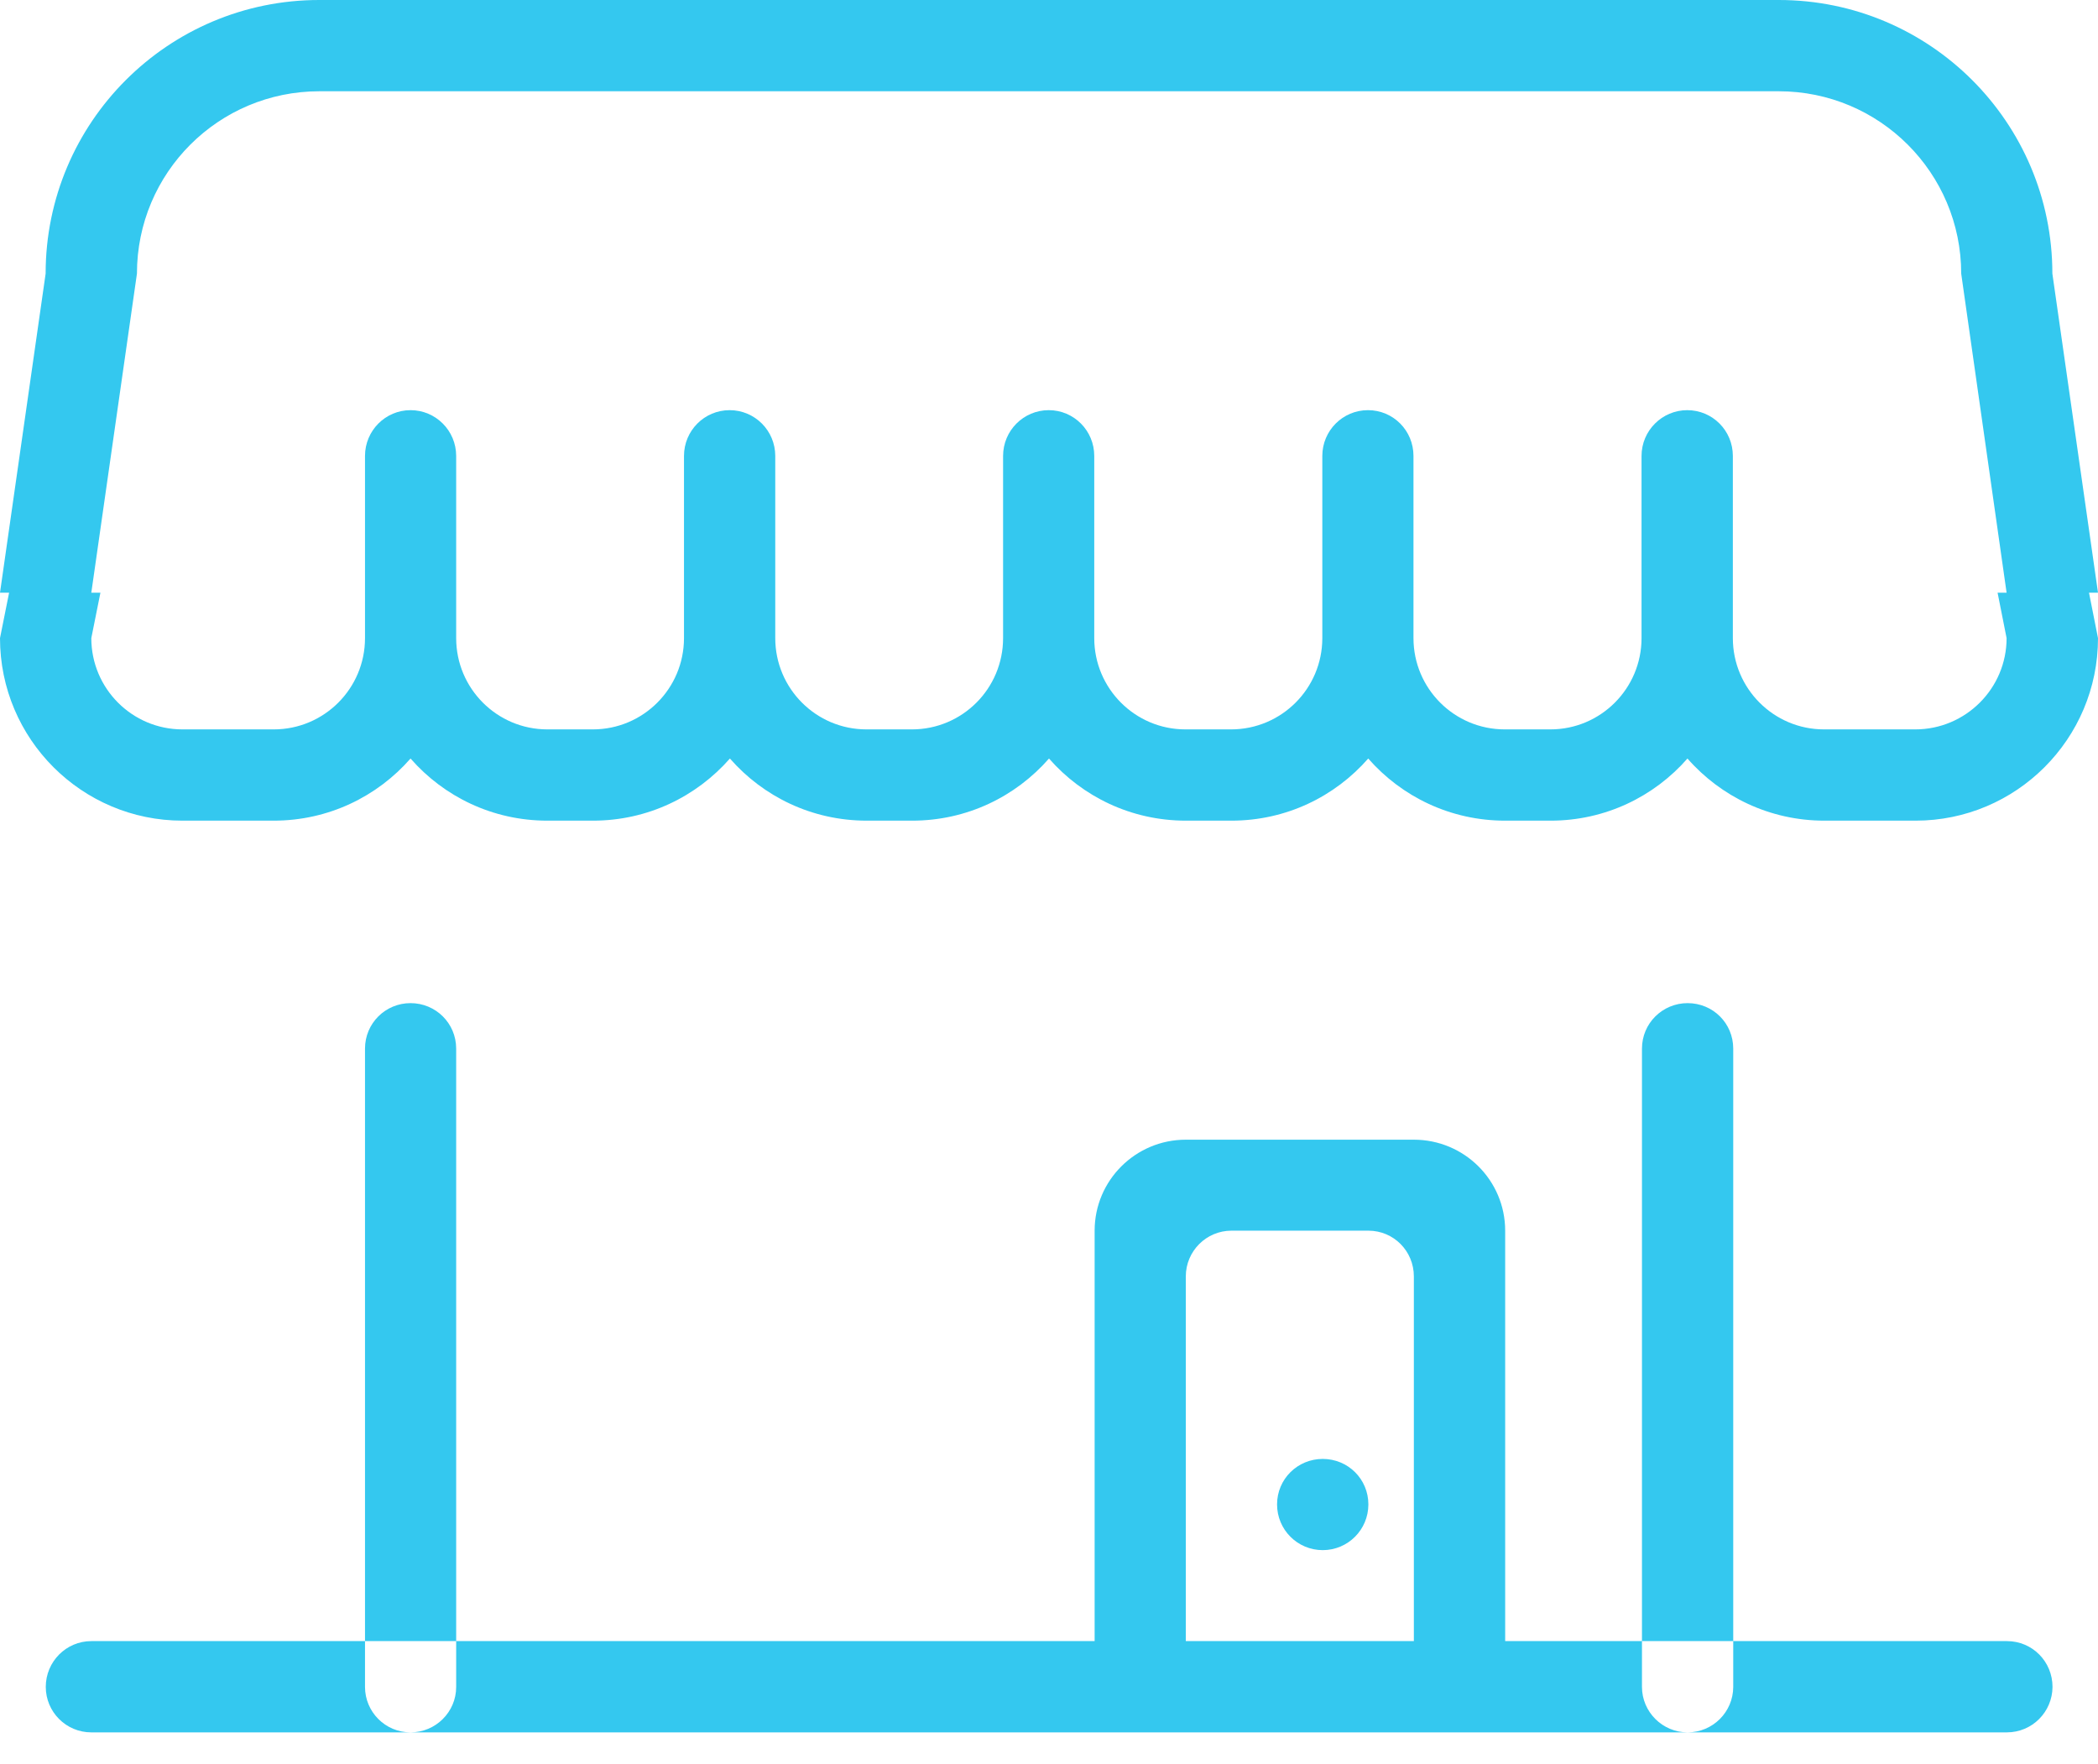 <?xml version="1.0" encoding="UTF-8"?>
<svg width="44px" height="37px" viewBox="0 0 44 37" version="1.1" xmlns="http://www.w3.org/2000/svg" xmlns:xlink="http://www.w3.org/1999/xlink">
    <!-- Generator: Sketch 44.1 (41455) - http://www.bohemiancoding.com/sketch -->
    <title>商铺</title>
    <desc>Created with Sketch.</desc>
    <defs></defs>
    <g id="K_积分兑换" stroke="none" stroke-width="1" fill="none" fill-rule="evenodd">
        <path d="M8.61,36.332 C8.081,36.332 7.655,35.903 7.655,35.378 L7.655,21.992 C7.655,21.46 8.084,21.038 8.61,21.038 C9.138,21.038 9.567,21.46 9.567,21.992 L9.567,35.381 C9.567,35.903 9.138,36.332 8.61,36.332 Z M35.393,36.332 C34.867,36.332 34.436,35.903 34.436,35.378 L34.436,21.992 C34.436,21.46 34.867,21.038 35.393,21.038 C35.925,21.038 36.35,21.46 36.35,21.992 L36.35,35.381 C36.348,35.903 35.922,36.332 35.393,36.332 Z M42.088,36.332 L1.915,36.332 C1.386,36.332 0.96,35.903 0.96,35.378 C0.96,34.847 1.389,34.418 1.915,34.418 L42.091,34.418 C42.623,34.418 43.046,34.847 43.046,35.378 C43.043,35.903 42.62,36.332 42.088,36.332 Z M44,13.383 C44,15.497 42.285,17.211 40.174,17.211 L38.259,17.211 C37.119,17.211 36.09,16.708 35.39,15.908 C34.69,16.708 33.664,17.211 32.521,17.211 L31.564,17.211 C30.421,17.211 29.395,16.708 28.695,15.908 C27.995,16.708 26.972,17.211 25.826,17.211 L24.869,17.211 C23.726,17.211 22.7,16.708 22,15.908 C21.3,16.708 20.277,17.211 19.131,17.211 L18.177,17.211 C17.031,17.211 16.008,16.708 15.308,15.908 C14.605,16.708 13.582,17.211 12.436,17.211 L11.479,17.211 C10.333,17.211 9.31,16.708 8.61,15.908 C7.91,16.708 6.884,17.211 5.741,17.211 L3.826,17.211 C1.715,17.211 0,15.497 0,13.383 L0.191,12.43 L0,12.43 L0.957,5.738 C0.957,2.568 3.526,-2.84217094e-14 6.695,-2.84217094e-14 L37.305,-2.84217094e-14 C40.474,-2.84217094e-14 43.043,2.568 43.043,5.738 L44,12.43 L43.811,12.43 L44,13.383 Z M41.131,5.738 C41.131,3.624 39.417,1.914 37.305,1.914 L6.698,1.914 C4.583,1.914 2.872,3.624 2.872,5.738 L1.915,12.43 L2.106,12.43 L1.915,13.383 C1.915,14.44 2.772,15.297 3.826,15.297 L5.741,15.297 C6.798,15.297 7.655,14.44 7.655,13.383 L7.655,9.562 C7.655,9.031 8.084,8.602 8.61,8.602 C9.138,8.602 9.567,9.031 9.567,9.562 L9.567,13.383 C9.567,14.44 10.424,15.297 11.479,15.297 L12.433,15.297 C13.49,15.297 14.345,14.44 14.345,13.383 L14.345,9.562 C14.345,9.031 14.773,8.602 15.302,8.602 C15.831,8.602 16.259,9.031 16.259,9.562 L16.259,13.383 C16.259,14.44 17.116,15.297 18.171,15.297 L19.125,15.297 C20.183,15.297 21.037,14.44 21.037,13.383 L21.037,9.562 C21.037,9.031 21.466,8.602 21.994,8.602 C22.523,8.602 22.949,9.031 22.949,9.562 L22.949,13.383 C22.949,14.44 23.806,15.297 24.86,15.297 L25.818,15.297 C26.875,15.297 27.732,14.44 27.732,13.383 L27.732,9.562 C27.732,9.031 28.161,8.602 28.689,8.602 C29.221,8.602 29.644,9.031 29.644,9.562 L29.644,13.383 C29.644,14.44 30.501,15.297 31.558,15.297 L32.516,15.297 C33.57,15.297 34.427,14.44 34.427,13.383 L34.427,9.562 C34.427,9.031 34.859,8.602 35.385,8.602 C35.916,8.602 36.342,9.031 36.342,9.562 L36.342,13.383 C36.342,14.44 37.199,15.297 38.254,15.297 L40.168,15.297 C41.222,15.297 42.083,14.44 42.083,13.383 L41.894,12.43 L42.083,12.43 L41.131,5.738 Z M29.652,34.418 L29.652,26.77 C29.652,26.239 29.23,25.81 28.698,25.81 L25.826,25.81 C25.3,25.81 24.869,26.239 24.869,26.77 L24.869,34.418 L22.957,34.418 L22.957,25.81 C22.957,24.756 23.815,23.902 24.869,23.902 L29.652,23.902 C30.71,23.902 31.567,24.756 31.567,25.81 L31.567,34.418 L29.652,34.418 Z M27.741,32.51 C27.212,32.51 26.783,32.082 26.783,31.551 C26.783,31.02 27.212,30.597 27.741,30.597 C28.272,30.597 28.698,31.02 28.698,31.551 C28.698,32.082 28.269,32.51 27.741,32.51 L27.741,32.51 Z" id="商铺" fill="#34C8EF"></path>
    </g>
</svg>